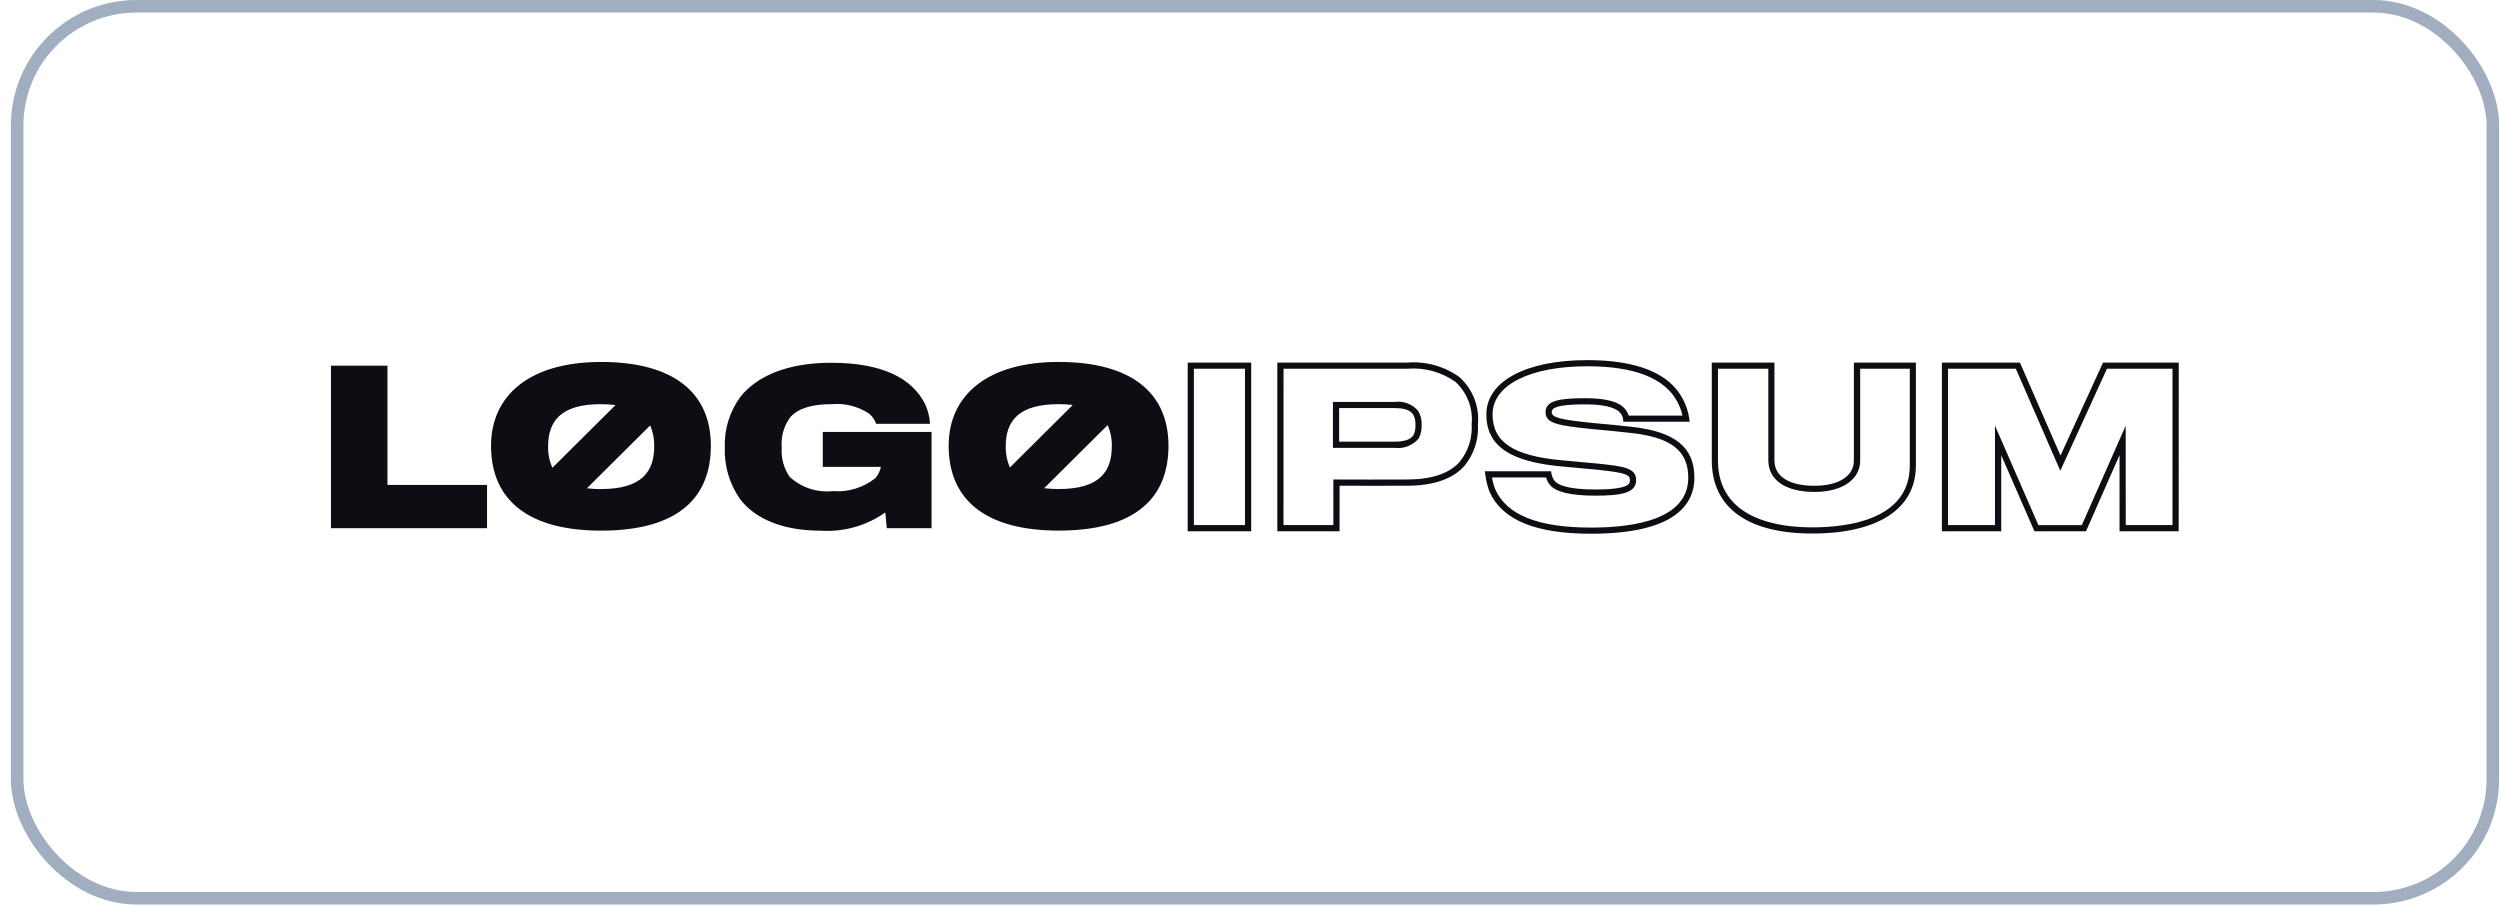 <svg width="199" height="72" viewBox="0 0 199 72" fill="none" xmlns="http://www.w3.org/2000/svg">
<rect x="1.364" y="0.5" width="197.068" height="71" rx="9.5" stroke="#A1AEBF"/>
<path d="M99.595 42.288H94.54V28.862H99.595V42.288ZM95.033 41.797H99.101V29.352H95.033V41.797ZM106.628 42.288H101.675V28.862H112.024C113.506 28.743 114.983 29.156 116.184 30.027C116.701 30.497 117.102 31.08 117.356 31.729C117.609 32.379 117.708 33.078 117.644 33.771C117.718 34.97 117.334 36.152 116.569 37.082C115.664 38.113 114.157 38.645 112.092 38.664C111.572 38.677 107.673 38.664 106.631 38.664L106.628 42.288ZM102.166 41.797H106.135V38.168H106.382C106.433 38.168 111.495 38.184 112.08 38.168C114.004 38.152 115.387 37.678 116.196 36.753C116.877 35.912 117.215 34.847 117.144 33.77C117.204 33.149 117.12 32.522 116.898 31.938C116.675 31.354 116.32 30.828 115.86 30.403C114.746 29.608 113.383 29.236 112.017 29.351H102.169L102.166 41.797ZM110.975 35.648H106.101V31.993H111.008C111.356 31.945 111.71 31.985 112.038 32.11C112.366 32.235 112.657 32.44 112.884 32.706C113.089 33.046 113.187 33.441 113.162 33.837C113.18 34.205 113.101 34.571 112.93 34.898C112.696 35.179 112.393 35.394 112.051 35.525C111.708 35.656 111.338 35.696 110.975 35.644V35.648ZM106.595 35.157H110.975C111.785 35.157 112.286 34.989 112.508 34.644C112.631 34.393 112.686 34.115 112.669 33.837C112.691 33.545 112.627 33.252 112.486 32.995L112.48 32.986C112.245 32.643 111.778 32.483 111.008 32.483H106.595V35.157ZM126.653 42.486C122.22 42.486 119.574 41.392 118.566 39.143C118.401 38.709 118.29 38.256 118.233 37.796L118.189 37.513H123.463L123.498 37.719C123.539 37.928 123.628 38.125 123.759 38.294C123.967 38.544 124.662 38.964 126.968 38.964C129.741 38.964 129.741 38.48 129.741 38.22C129.741 37.782 129.42 37.632 127.159 37.392L126.729 37.352C125.878 37.273 124.802 37.172 124.311 37.13C120.164 36.757 118.313 35.477 118.313 32.981C118.313 30.359 121.463 28.665 126.339 28.665C130.317 28.665 132.88 29.706 133.955 31.763C134.21 32.242 134.382 32.76 134.462 33.295L134.496 33.571H129.216L129.195 33.349C129.174 33.176 129.1 33.014 128.981 32.885C128.784 32.622 128.16 32.187 126.223 32.187C123.845 32.187 123.517 32.489 123.517 32.815C123.517 33.249 124.268 33.403 126.676 33.659C127.68 33.741 129.294 33.906 129.847 33.972C133.323 34.347 134.875 35.596 134.875 38.022C134.876 40.057 133.449 42.486 126.653 42.486ZM118.766 38.004C118.815 38.327 118.9 38.644 119.02 38.949C119.938 40.998 122.436 41.996 126.653 41.996C130.18 41.996 134.385 41.309 134.385 38.022C134.385 35.871 133.012 34.806 129.795 34.46C129.242 34.393 127.638 34.229 126.636 34.147C124.069 33.87 123.025 33.723 123.025 32.815C123.025 31.875 124.15 31.697 126.225 31.697C127.865 31.697 128.924 31.991 129.373 32.584C129.496 32.73 129.589 32.899 129.646 33.081H133.925C133.839 32.701 133.703 32.335 133.52 31.991C132.533 30.109 130.121 29.155 126.341 29.155C121.765 29.155 118.808 30.657 118.808 32.981C118.808 35.197 120.468 36.292 124.356 36.641C124.85 36.683 125.925 36.784 126.778 36.865L127.21 36.905C129.31 37.125 130.236 37.262 130.236 38.22C130.236 39.252 129.039 39.454 126.97 39.454C125.057 39.454 123.848 39.169 123.381 38.607C123.238 38.428 123.129 38.223 123.062 38.004H118.766ZM144.254 42.469C139.1 42.469 136.257 40.399 136.257 36.638V28.862H141.245V36.638C141.245 37.928 142.407 38.668 144.431 38.668C146.367 38.668 147.568 37.896 147.568 36.655V28.862H152.505V37.05C152.509 40.494 149.499 42.469 144.251 42.469H144.254ZM136.75 29.352V36.638C136.75 41.285 141.448 41.979 144.254 41.979C147.154 41.979 152.019 41.339 152.019 37.05V29.352H148.07V36.655C148.07 38.175 146.644 39.158 144.439 39.158C142.135 39.158 140.759 38.216 140.759 36.638V29.352H136.75ZM173.423 42.288H168.716V36.226L166.046 42.288H161.94L159.298 36.238V42.288H154.574V28.862H160.788L164.016 36.264L167.401 28.862H173.429L173.423 42.288ZM169.209 41.797H172.93V29.352H167.715L164.001 37.473L160.46 29.352H155.064V41.797H158.8V33.878L162.256 41.8H165.712L169.204 33.89L169.209 41.797ZM30.841 29.107H26.345V42.043H38.769V38.599H30.841V29.107ZM47.844 28.813C42.105 28.813 39.087 31.515 39.087 35.483C39.087 39.965 42.255 42.239 47.844 42.239C53.997 42.239 56.584 39.602 56.584 35.483C56.584 31.299 53.665 28.811 47.844 28.811V28.813ZM47.827 32.174C48.218 32.172 48.608 32.195 48.996 32.242L43.97 37.236C43.732 36.701 43.616 36.121 43.63 35.537C43.63 33.507 44.659 32.172 47.827 32.172V32.174ZM47.844 38.931C47.468 38.932 47.091 38.911 46.717 38.868L51.753 33.865C51.982 34.391 52.091 34.96 52.074 35.533C52.074 37.507 51.126 38.928 47.844 38.928V38.931ZM65.493 37.165H70.12C70.052 37.484 69.91 37.783 69.706 38.038C68.746 38.814 67.522 39.192 66.288 39.092C65.668 39.158 65.04 39.091 64.448 38.895C63.855 38.699 63.312 38.378 62.856 37.956C62.388 37.274 62.166 36.455 62.225 35.632C62.149 34.769 62.391 33.909 62.905 33.21C63.552 32.484 64.647 32.171 66.256 32.171C67.28 32.087 68.302 32.348 69.159 32.913C69.428 33.126 69.63 33.412 69.739 33.737H74.031C74 33.202 73.87 32.677 73.649 32.188C72.621 30.112 70.232 28.876 66.169 28.876C62.636 28.876 60.264 29.947 58.954 31.562C58.089 32.729 57.645 34.151 57.693 35.599C57.637 37.081 58.07 38.539 58.925 39.753C60.22 41.421 62.525 42.241 65.295 42.241C67.137 42.368 68.966 41.856 70.47 40.791L70.586 42.043H74.151V34.38H65.493V37.165ZM84.27 28.81C78.532 28.81 75.513 31.512 75.513 35.48C75.513 39.962 78.68 42.236 84.27 42.236C90.424 42.236 93.011 39.599 93.011 35.48C93.011 31.299 90.092 28.811 84.27 28.811V28.81ZM84.254 32.171C84.635 32.17 85.015 32.192 85.392 32.236L80.386 37.213C80.156 36.684 80.043 36.113 80.057 35.537C80.053 33.507 81.086 32.172 84.254 32.172V32.171ZM84.27 38.928C83.884 38.929 83.497 38.907 83.114 38.861L88.166 33.841C88.403 34.373 88.517 34.952 88.499 35.535C88.501 37.507 87.557 38.928 84.27 38.928V38.928Z" fill="#0D0E14"/>
</svg>
